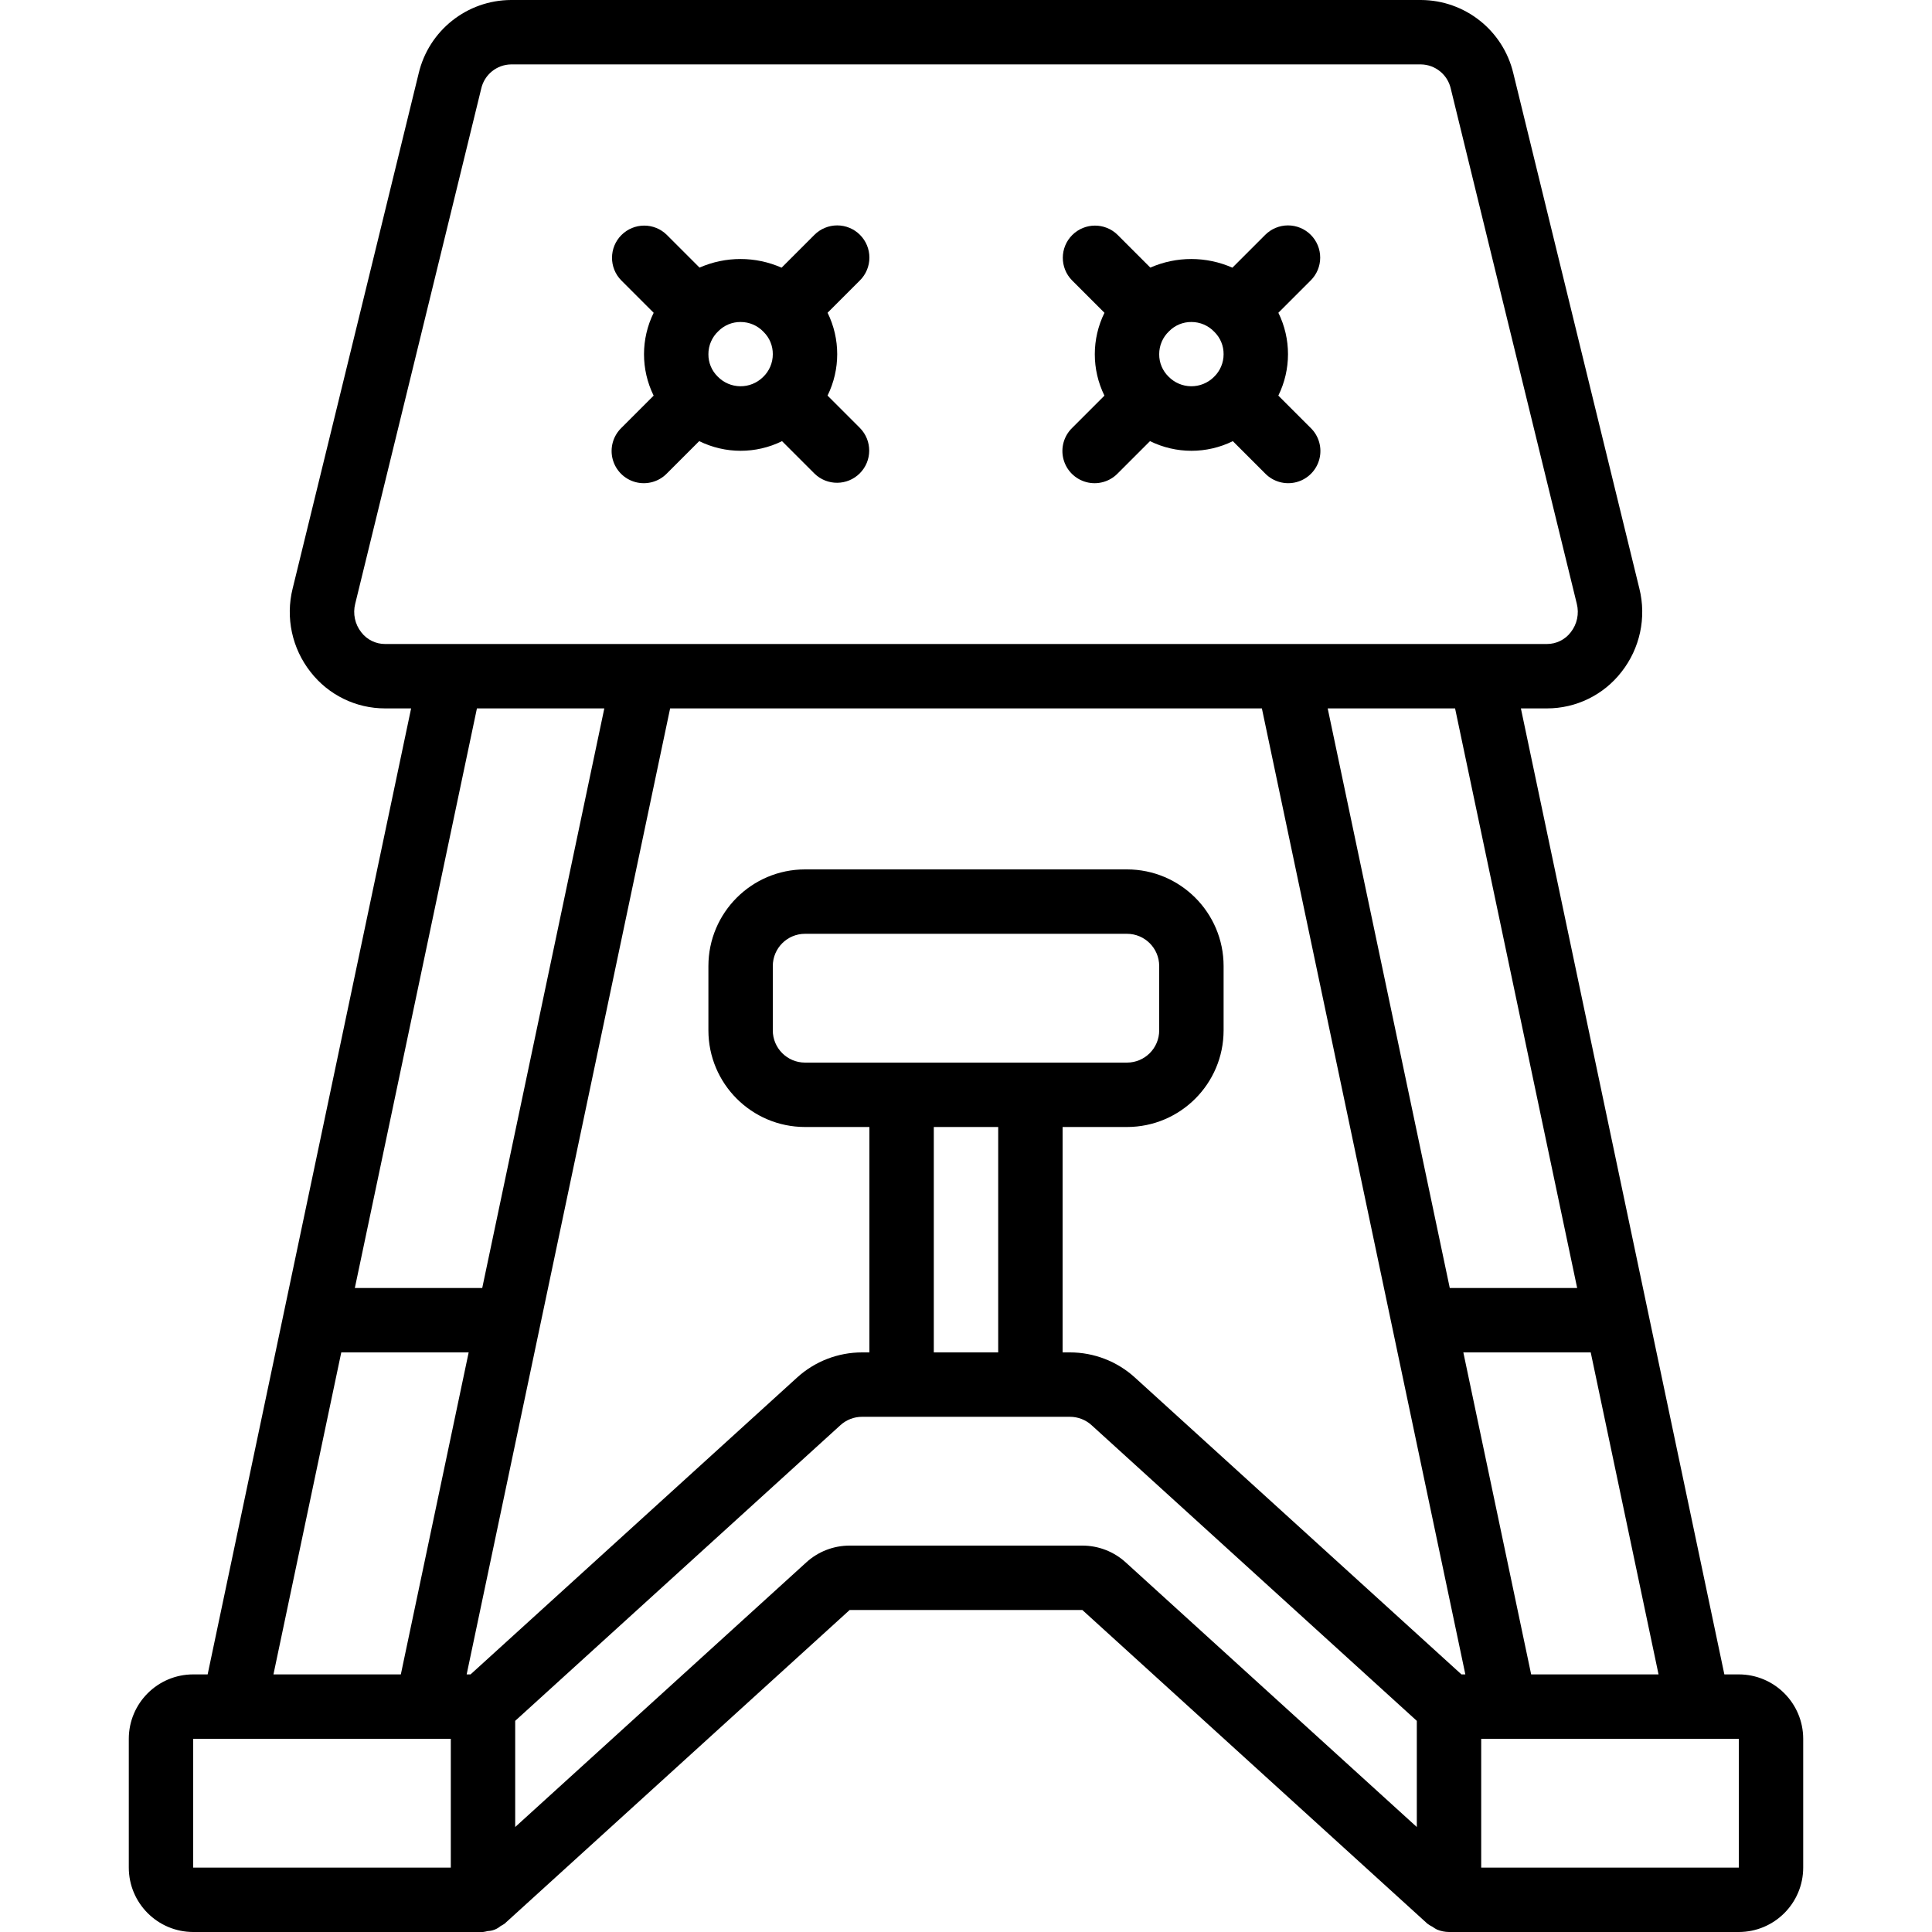 <?xml version="1.0" encoding="iso-8859-1"?>
<!-- Generator: Adobe Illustrator 19.0.0, SVG Export Plug-In . SVG Version: 6.00 Build 0)  -->
<svg version="1.1" id="Capa_1" xmlns="http://www.w3.org/2000/svg" xmlns:xlink="http://www.w3.org/1999/xlink" x="0px" y="0px"
	 viewBox="0 0 512 512" style="enable-background:new 0 0 512 512;" xml:space="preserve">
<g>
	<g>
		<g>
			<path d="M460.8,443.733h-3.827l-53.922-256h6.908c7.719,0.008,15.008-3.556,19.742-9.654c4.916-6.241,6.668-14.404,4.746-22.113
				l-33.4-136.529C398.357,8.077,388.232,0.041,376.558,0H135.442c-11.673,0.041-21.797,8.075-24.487,19.433l-33.4,136.533
				c-1.922,7.708-0.17,15.872,4.746,22.113c4.734,6.098,12.022,9.662,19.742,9.654h6.907l-53.922,256H51.2
				c-9.422,0.009-17.057,7.645-17.067,17.067v34.133c0.009,9.422,7.645,17.057,17.067,17.067H128
				c0.416-0.051,0.828-0.134,1.231-0.248c1.267-0.039,2.483-0.51,3.445-1.336c0.371-0.185,0.727-0.397,1.066-0.637l91.425-83.113
				h61.667l91.425,83.113c0.426,0.323,0.883,0.604,1.365,0.838c0.381,0.282,0.785,0.53,1.209,0.742
				c1.004,0.414,2.078,0.631,3.164,0.64l0.002-0.001L384,512h76.8c9.422-0.009,17.057-7.645,17.067-17.067V460.8
				C477.857,451.378,470.222,443.743,460.8,443.733z M439.532,443.733h-33.759L387.799,358.4h33.759L439.532,443.733z
				 M417.964,341.333h-33.759l-32.353-153.6h33.759L417.964,341.333z M102.042,170.667c-2.476,0.002-4.811-1.152-6.312-3.121
				c-1.667-2.125-2.258-4.901-1.6-7.521l33.4-136.538c0.839-3.71,4.109-6.364,7.913-6.421h241.117
				c3.805,0.057,7.076,2.713,7.913,6.425l33.4,136.533c0.658,2.62,0.067,5.396-1.6,7.521c-1.502,1.969-3.836,3.123-6.312,3.121
				H102.042z M126.39,187.733h33.759l-32.353,153.6H94.036L126.39,187.733z M90.442,358.4h33.759l-17.974,85.333H72.468
				L90.442,358.4z M119.467,494.933H51.2V460.8h68.267V494.933z M375.467,484.177l-77.15-70.135
				c-3.14-2.861-7.236-4.445-11.483-4.442h-61.667c-4.248-0.003-8.343,1.581-11.483,4.442l-77.15,70.135v-28.136l86.188-78.354
				c1.571-1.431,3.621-2.223,5.746-2.221h55.067c2.123-0.003,4.171,0.788,5.742,2.217l86.192,78.358V484.177z M247.467,298.667
				h17.067V358.4h-17.067V298.667z M213.333,281.6c-4.71-0.006-8.527-3.823-8.533-8.533V256c0.006-4.71,3.823-8.527,8.533-8.533
				h85.333c4.71,0.006,8.527,3.823,8.533,8.533v17.067c-0.006,4.71-3.823,8.527-8.533,8.533h-25.6H213.333z M387.299,443.733
				l-86.545-78.679c-4.711-4.286-10.852-6.659-17.221-6.654H281.6v-59.733h17.067c14.132-0.015,25.585-11.468,25.6-25.6V256
				c-0.015-14.132-11.468-25.585-25.6-25.6h-85.333c-14.132,0.015-25.585,11.468-25.6,25.6v17.067
				c0.015,14.132,11.468,25.585,25.6,25.6H230.4V358.4h-1.933c-6.371-0.005-12.514,2.37-17.225,6.658l-86.541,78.675h-1.033
				l53.922-256H334.41l53.922,256H387.299z M460.8,494.933h-68.267V460.8H460.8V494.933z"/>
			<path d="M230.4,68.267c0-2.263-0.899-4.434-2.5-6.034c-1.6-1.601-3.77-2.5-6.033-2.5s-4.433,0.899-6.033,2.5l-8.704,8.704
				c-6.925-3.056-14.814-3.063-21.745-0.021l-8.684-8.684c-3.341-3.281-8.701-3.256-12.012,0.054s-3.335,8.671-0.054,12.012
				l8.595,8.595c-3.412,6.919-3.415,15.031-0.009,21.953l-8.585,8.586c-2.188,2.149-3.055,5.307-2.27,8.271s3.1,5.28,6.065,6.065
				c2.965,0.785,6.122-0.082,8.271-2.27l8.596-8.596c6.918,3.413,15.03,3.417,21.951,0.009l8.587,8.586
				c3.341,3.281,8.701,3.256,12.012-0.054s3.335-8.671,0.054-12.012l-8.595-8.595c3.412-6.919,3.415-15.031,0.01-21.954l8.585-8.585
				C229.5,72.701,230.4,70.53,230.4,68.267z M202.192,99.942c-1.609,1.577-3.781,2.448-6.034,2.419s-4.402-0.955-5.97-2.573
				c-1.59-1.557-2.476-3.695-2.454-5.921c-0.007-2.3,0.939-4.501,2.612-6.079c1.557-1.59,3.695-2.476,5.921-2.454
				c2.3-0.007,4.501,0.939,6.079,2.612c1.59,1.557,2.476,3.695,2.454,5.921C204.807,96.165,203.863,98.364,202.192,99.942z"/>
			<path d="M338.772,104.839c3.412-6.919,3.415-15.031,0.01-21.954l8.585-8.585c1.601-1.6,2.5-3.77,2.5-6.033
				c0-2.263-0.899-4.434-2.5-6.034c-1.6-1.601-3.77-2.5-6.033-2.5s-4.433,0.899-6.033,2.5l-8.704,8.704
				c-6.925-3.056-14.814-3.063-21.745-0.021l-8.684-8.684c-3.341-3.281-8.701-3.256-12.012,0.054S280.82,70.959,284.1,74.3
				l8.595,8.595c-3.412,6.919-3.415,15.031-0.009,21.953l-8.585,8.586c-2.188,2.149-3.055,5.307-2.27,8.271s3.1,5.28,6.065,6.065
				c2.965,0.785,6.122-0.082,8.271-2.27l8.596-8.596c6.918,3.413,15.03,3.417,21.951,0.009l8.587,8.586
				c2.149,2.188,5.307,3.055,8.271,2.27c2.965-0.785,5.28-3.1,6.065-6.065s-0.082-6.122-2.27-8.271L338.772,104.839z
				 M321.658,99.942c-1.609,1.577-3.781,2.448-6.034,2.419s-4.402-0.955-5.97-2.573c-1.59-1.557-2.476-3.695-2.454-5.921
				c-0.007-2.3,0.939-4.501,2.612-6.079c1.557-1.59,3.695-2.476,5.921-2.454c2.3-0.007,4.501,0.939,6.079,2.612
				c1.59,1.557,2.476,3.695,2.454,5.921C324.274,96.165,323.33,98.364,321.658,99.942z"/>
		</g>
	</g>
</g>
<g>
</g>
<g>
</g>
<g>
</g>
<g>
</g>
<g>
</g>
<g>
</g>
<g>
</g>
<g>
</g>
<g>
</g>
<g>
</g>
<g>
</g>
<g>
</g>
<g>
</g>
<g>
</g>
<g>
</g>
</svg>
